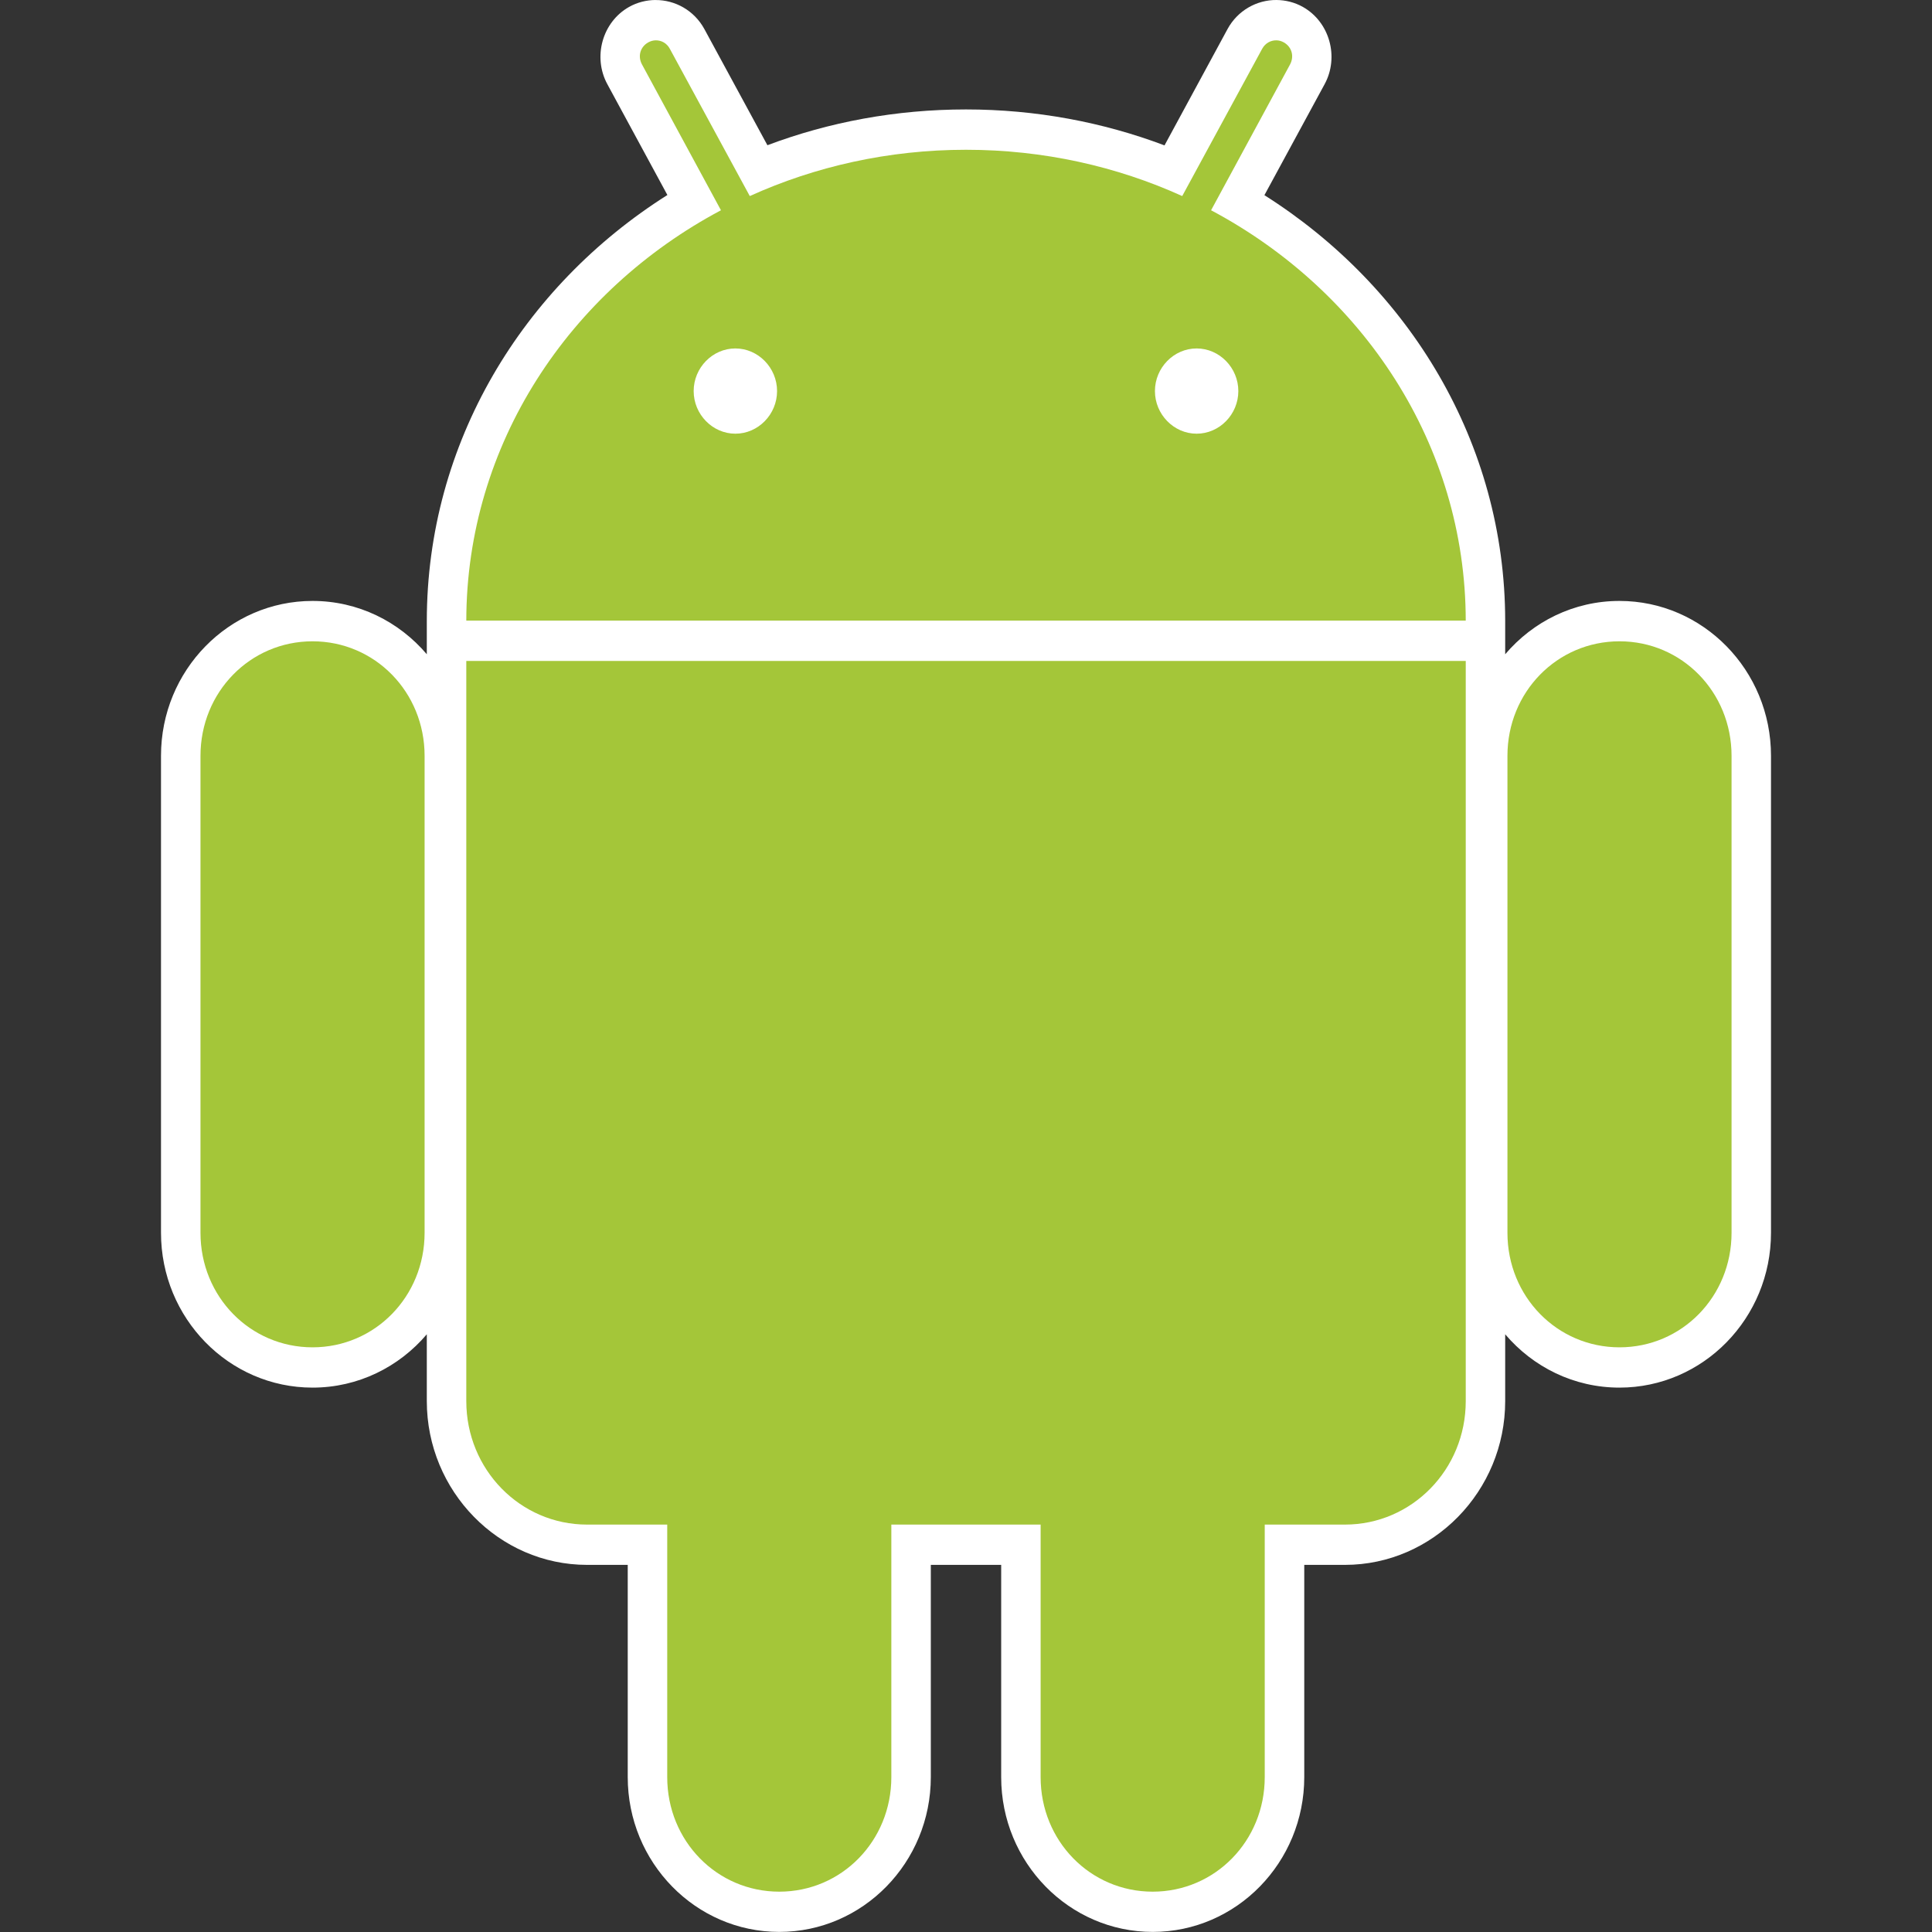 <svg fill="none" height="48" viewBox="0 0 48 48" width="48" xmlns="http://www.w3.org/2000/svg"><rect x="0" y="0" width="48" height="48" fill="#333333" stroke="none"/><path d="m12.283 0c-.22.002-.449.056-.657.174-.661.374-.903 1.242-.537 1.917l1.492 2.754c-3.595 2.273-5.977 6.156-5.977 10.587 0 .019-0.0.046 0 .074 0.0.01-0.0.015 0 .026 0.0.015 0 .036 0 .039v.684c-.69-.812-1.705-1.325-2.839-1.325-2.078 0-3.765 1.724-3.765 3.847v11.851c0 2.123 1.687 3.847 3.765 3.847 1.134 0 2.149-.513 2.839-1.325v1.66c0 2.238 1.792 4.069 3.982 4.069h1.01v5.272c0 2.123 1.687 3.847 3.765 3.847s3.765-1.724 3.765-3.847v-5.272h1.748v5.272c0 2.123 1.687 3.847 3.765 3.847s3.765-1.724 3.765-3.847v-5.272h1.01c2.19 0 3.982-1.831 3.982-4.069v-1.66c.69.812 1.705 1.325 2.839 1.325 2.078 0 3.765-1.724 3.765-3.847v-11.851c0-2.123-1.687-3.847-3.765-3.847-1.134 0-2.149.513-2.839 1.325v-.671-.013c0-.021 0-.042 0-.039 0-.042 0-.075 0-.1 0-4.431-2.388-8.31-5.982-10.583l1.496-2.758c.366-.675.124-1.543-.537-1.917-.208-.118-.436-.172-.657-.174-.488-.005-.967.258-1.219.723l-1.565 2.889c-1.53-.577-3.195-.893-4.933-.893-1.736 0-3.404.313-4.933.889l-1.565-2.884c-.252-.465-.731-.728-1.219-.723z" fill="#fff" transform="translate(4)"/><g fill="#a4c639"><path d="m2.784 0c-1.55 0-2.784 1.261-2.784 2.845v11.851c0 1.584 1.234 2.845 2.784 2.845 1.55 0 2.784-1.261 2.784-2.845v-11.851c0-1.584-1.234-2.845-2.784-2.845zm32.471 0c-1.55 0-2.784 1.261-2.784 2.845v11.851c0 1.584 1.234 2.845 2.784 2.845 1.55 0 2.784-1.261 2.784-2.845v-11.851c0-1.584-1.234-2.845-2.784-2.845z" transform="translate(4.981 15.933)"/><path d="m2.784 0c-1.55 0-2.784 1.261-2.784 2.845v11.851c0 1.584 1.234 2.845 2.784 2.845s2.784-1.261 2.784-2.845v-11.851c0-1.584-1.234-2.845-2.784-2.845zm9.277 0c-1.55 0-2.784 1.261-2.784 2.845v11.851c0 1.584 1.234 2.845 2.784 2.845s2.784-1.261 2.784-2.845v-11.851c0-1.584-1.234-2.845-2.784-2.845z" transform="translate(16.577 29.457)"/><path d="m4.707 0c-.066.001-.127.018-.188.052-.199.112-.264.346-.153.549l1.961 3.621c-3.773 2.006-6.322 5.819-6.327 10.195h24.831c-.005-4.376-2.554-8.189-6.327-10.195l1.961-3.621c.11-.203.045-.437-.153-.549-.06-.034-.122-.052-.188-.052-.141-.001-.274.071-.35.209l-1.987 3.66c-1.625-.737-3.448-1.15-5.372-1.15-1.924 0-3.747.414-5.372 1.15l-1.987-3.66c-.075-.139-.209-.211-.35-.209zm-4.707 15.419v18.39c0 1.699 1.339 3.067 3.001 3.067h18.828c1.663 0 3.002-1.368 3.002-3.067v-18.39z" transform="translate(11.585 1.002)"/></g><path d="m1.036 0c-.567 0-1.036.479-1.036 1.059 0 .579.469 1.059 1.036 1.059.567 0 1.036-.479 1.036-1.059 0-.579-.469-1.059-1.036-1.059zm11.46 0c-.567 0-1.036.479-1.036 1.059 0 .579.469 1.059 1.036 1.059.567 0 1.036-.479 1.036-1.059 0-.579-.469-1.059-1.036-1.059z" fill="#fff" transform="translate(17.234 8.657)"/></svg>